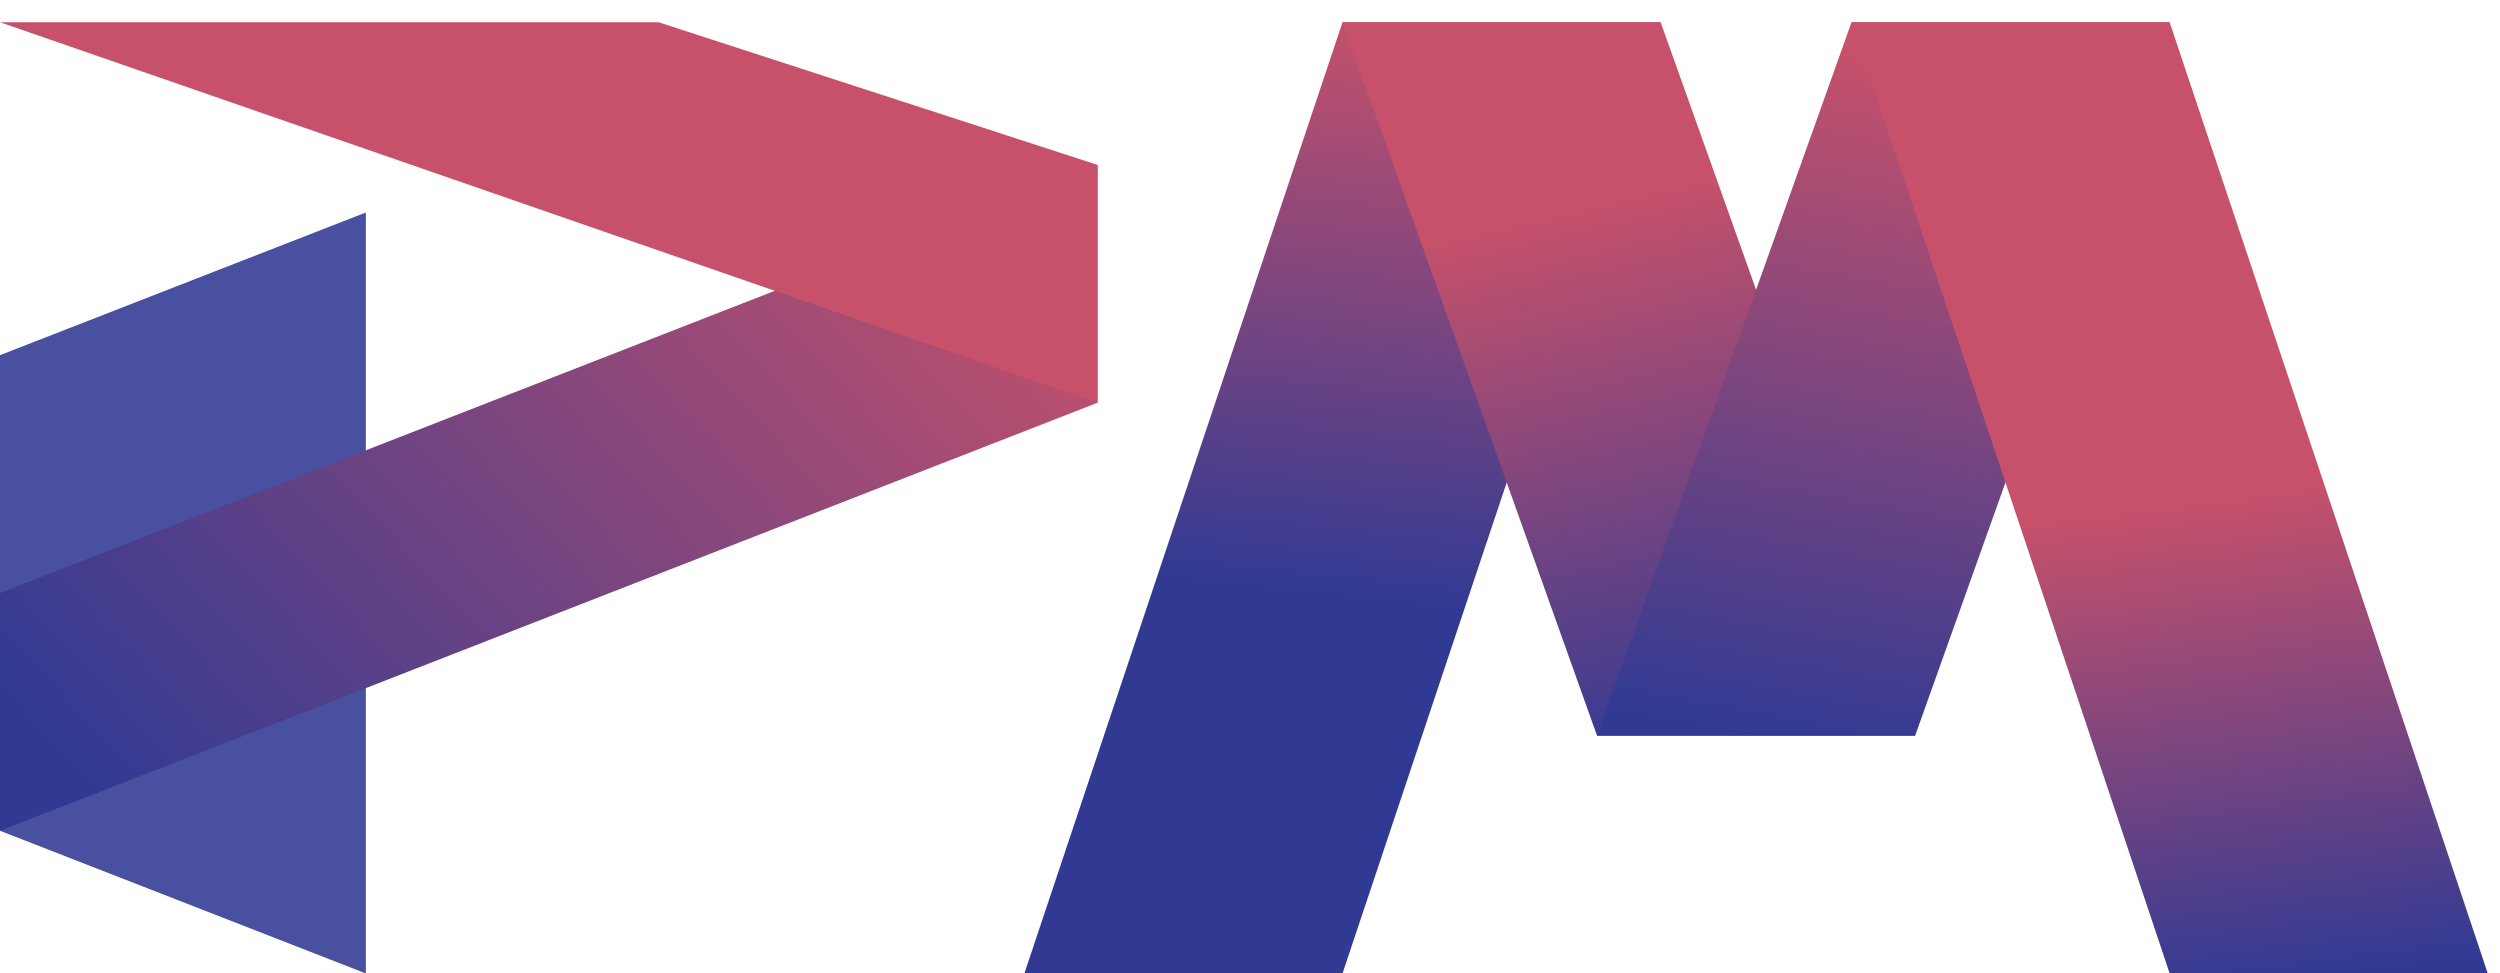 <?xml version="1.0" encoding="UTF-8" standalone="no"?>
<!-- Created with Inkscape (http://www.inkscape.org/) -->

<svg
   xmlns:dc="http://purl.org/dc/elements/1.1/"
   xmlns:cc="http://creativecommons.org/ns#"
   xmlns:rdf="http://www.w3.org/1999/02/22-rdf-syntax-ns#"
   xmlns:svg="http://www.w3.org/2000/svg"
   xmlns="http://www.w3.org/2000/svg"
   xmlns:xlink="http://www.w3.org/1999/xlink"
   xmlns:sodipodi="http://sodipodi.sourceforge.net/DTD/sodipodi-0.dtd"
   xmlns:inkscape="http://www.inkscape.org/namespaces/inkscape"
   width="226mm"
   height="88mm"
   viewBox="0 0 226 88"
   version="1.1"
   id="svg8"
   inkscape:version="0.92.2 5c3e80d, 2017-08-06"
   sodipodi:docname="logo.svg">
  <defs
     id="defs2">
    <linearGradient
       inkscape:collect="always"
       id="linearGradient856">
      <stop
         style="stop-color:#313a93;stop-opacity:1"
         offset="0"
         id="stop852" />
      <stop
         style="stop-color:#c7516a;stop-opacity:1"
         offset="1"
         id="stop854" />
    </linearGradient>
    <linearGradient
       inkscape:collect="always"
       xlink:href="#linearGradient856"
       id="linearGradient858"
       x1="0"
       y1="197.781"
       x2="99.219"
       y2="138.25"
       gradientUnits="userSpaceOnUse"
       gradientTransform="matrix(1,0,0,0.65,-4.9999961e-7,142.645)" />
    <linearGradient
       inkscape:collect="always"
       xlink:href="#linearGradient856"
       id="linearGradient900"
       x1="168.672"
       y1="204.396"
       x2="145.852"
       y2="131.635"
       gradientUnits="userSpaceOnUse"
       gradientTransform="matrix(0.87,0,0,0.65,12.079,142.645)" />
    <linearGradient
       inkscape:collect="always"
       xlink:href="#linearGradient856"
       id="linearGradient908"
       x1="168.672"
       y1="204.396"
       x2="191.823"
       y2="111.792"
       gradientUnits="userSpaceOnUse"
       gradientTransform="matrix(0.87,0,0,0.65,12.079,142.645)" />
    <linearGradient
       inkscape:collect="always"
       xlink:href="#linearGradient856"
       id="linearGradient951"
       x1="119.062"
       y1="244.083"
       x2="132.292"
       y2="164.708"
       gradientUnits="userSpaceOnUse"
       gradientTransform="matrix(1,0,0,0.65,0,103.95)" />
    <linearGradient
       inkscape:collect="always"
       xlink:href="#linearGradient856"
       id="linearGradient959"
       x1="211.667"
       y1="297"
       x2="198.438"
       y2="230.854"
       gradientUnits="userSpaceOnUse"
       gradientTransform="matrix(1,0,0,0.65,0,103.95)" />
  </defs>
  <sodipodi:namedview
     id="base"
     pagecolor="#ffffff"
     bordercolor="#666666"
     borderopacity="1.0"
     inkscape:pageopacity="0.0"
     inkscape:pageshadow="2"
     inkscape:zoom="0.7"
     inkscape:cx="477.16867"
     inkscape:cy="338.96786"
     inkscape:document-units="mm"
     inkscape:current-layer="layer7"
     showgrid="false"
     objecttolerance="10000"
     guidetolerance="10000"
     inkscape:pagecheckerboard="false"
     inkscape:window-width="2560"
     inkscape:window-height="1395"
     inkscape:window-x="1686"
     inkscape:window-y="5"
     inkscape:window-maximized="0"
     inkscape:showpageshadow="false"
     showborder="true"
     showguides="false">
    <inkscape:grid
       type="xygrid"
       id="grid815"
       spacingx="1.323"
       spacingy="1.323" />
  </sodipodi:namedview>
  <g
     inkscape:groupmode="layer"
     id="layer8"
     inkscape:label="P"
     transform="translate(0,-209)">
    <g
       inkscape:label="Layer 1"
       inkscape:groupmode="layer"
       id="layer1"
       style="display:inline">
      <path
         style="fill:#313a93;fill-opacity:0.886;stroke:none;stroke-width:0.213px;stroke-linecap:butt;stroke-linejoin:miter;stroke-opacity:1"
         d="M -4.9999961e-7,284.102 33.073,297 l 1e-6,-68.792 L -4.9999961e-7,241.107 Z"
         id="path817"
         inkscape:connector-curvature="0"
         sodipodi:nodetypes="ccccc" />
    </g>
    <g
       inkscape:groupmode="layer"
       id="layer2"
       inkscape:label="Layer 2"
       style="display:inline">
      <path
         style="fill:url(#linearGradient858);fill-opacity:1;stroke:none;stroke-width:0.213px;stroke-linecap:butt;stroke-linejoin:miter;stroke-opacity:0.138"
         d="M -4.9999961e-7,284.102 99.219,245.406 v -21.497 L -4.9999961e-7,262.604 Z"
         id="path820"
         inkscape:connector-curvature="0"
         sodipodi:nodetypes="ccccc" />
    </g>
    <g
       inkscape:groupmode="layer"
       id="layer3"
       inkscape:label="Layer 3"
       style="display:inline">
      <path
         style="fill:#c7516a;fill-opacity:1;stroke:none;stroke-width:0.213px;stroke-linecap:butt;stroke-linejoin:miter;stroke-opacity:1"
         d="M 99.219,245.406 -4.9999961e-7,211.01 H 59.531 l 39.688,12.898 z"
         id="path842"
         inkscape:connector-curvature="0"
         sodipodi:nodetypes="ccccc" />
    </g>
  </g>
  <g
     inkscape:groupmode="layer"
     id="layer9"
     inkscape:label="M"
     transform="translate(0,-209)">
    <g
       inkscape:groupmode="layer"
       id="layer4"
       inkscape:label="Layer 4"
       style="display:inline">
      <path
         style="fill:url(#linearGradient951);fill-opacity:1;stroke:none;stroke-width:0.199px;stroke-linecap:butt;stroke-linejoin:miter;stroke-opacity:0.886"
         d="m 92.604,297 28.759,-85.99 h 28.759 l -28.759,85.99 z"
         id="path883"
         inkscape:connector-curvature="0"
         sodipodi:nodetypes="ccccc" />
    </g>
    <g
       inkscape:groupmode="layer"
       id="layer5"
       inkscape:label="Layer 5"
       style="display:inline">
      <path
         style="fill:url(#linearGradient900);fill-opacity:1;stroke:none;stroke-width:0.199px;stroke-linecap:butt;stroke-linejoin:miter;stroke-opacity:1"
         d="m 121.363,211.01 23.007,64.492 h 28.759 l -23.007,-64.492 z"
         id="path886"
         inkscape:connector-curvature="0"
         sodipodi:nodetypes="ccccc" />
    </g>
    <g
       inkscape:groupmode="layer"
       id="layer6"
       inkscape:label="Layer 6"
       style="display:inline">
      <path
         style="fill:url(#linearGradient908);fill-opacity:1;stroke:none;stroke-width:0.199px;stroke-linecap:butt;stroke-linejoin:miter;stroke-opacity:1"
         d="m 144.37,275.503 23.007,-64.492 h 28.759 l -23.007,64.492 z"
         id="path889"
         inkscape:connector-curvature="0"
         sodipodi:nodetypes="ccccc" />
    </g>
    <g
       inkscape:groupmode="layer"
       id="layer7"
       inkscape:label="Layer 7"
       style="display:inline">
      <path
         style="fill:url(#linearGradient959);fill-opacity:1;stroke:none;stroke-width:0.199px;stroke-linecap:butt;stroke-linejoin:miter;stroke-opacity:1"
         d="m 167.378,211.01 28.759,85.99 h 28.759 l -28.759,-85.99 z"
         id="path892"
         inkscape:connector-curvature="0" />
    </g>
  </g>
</svg>
